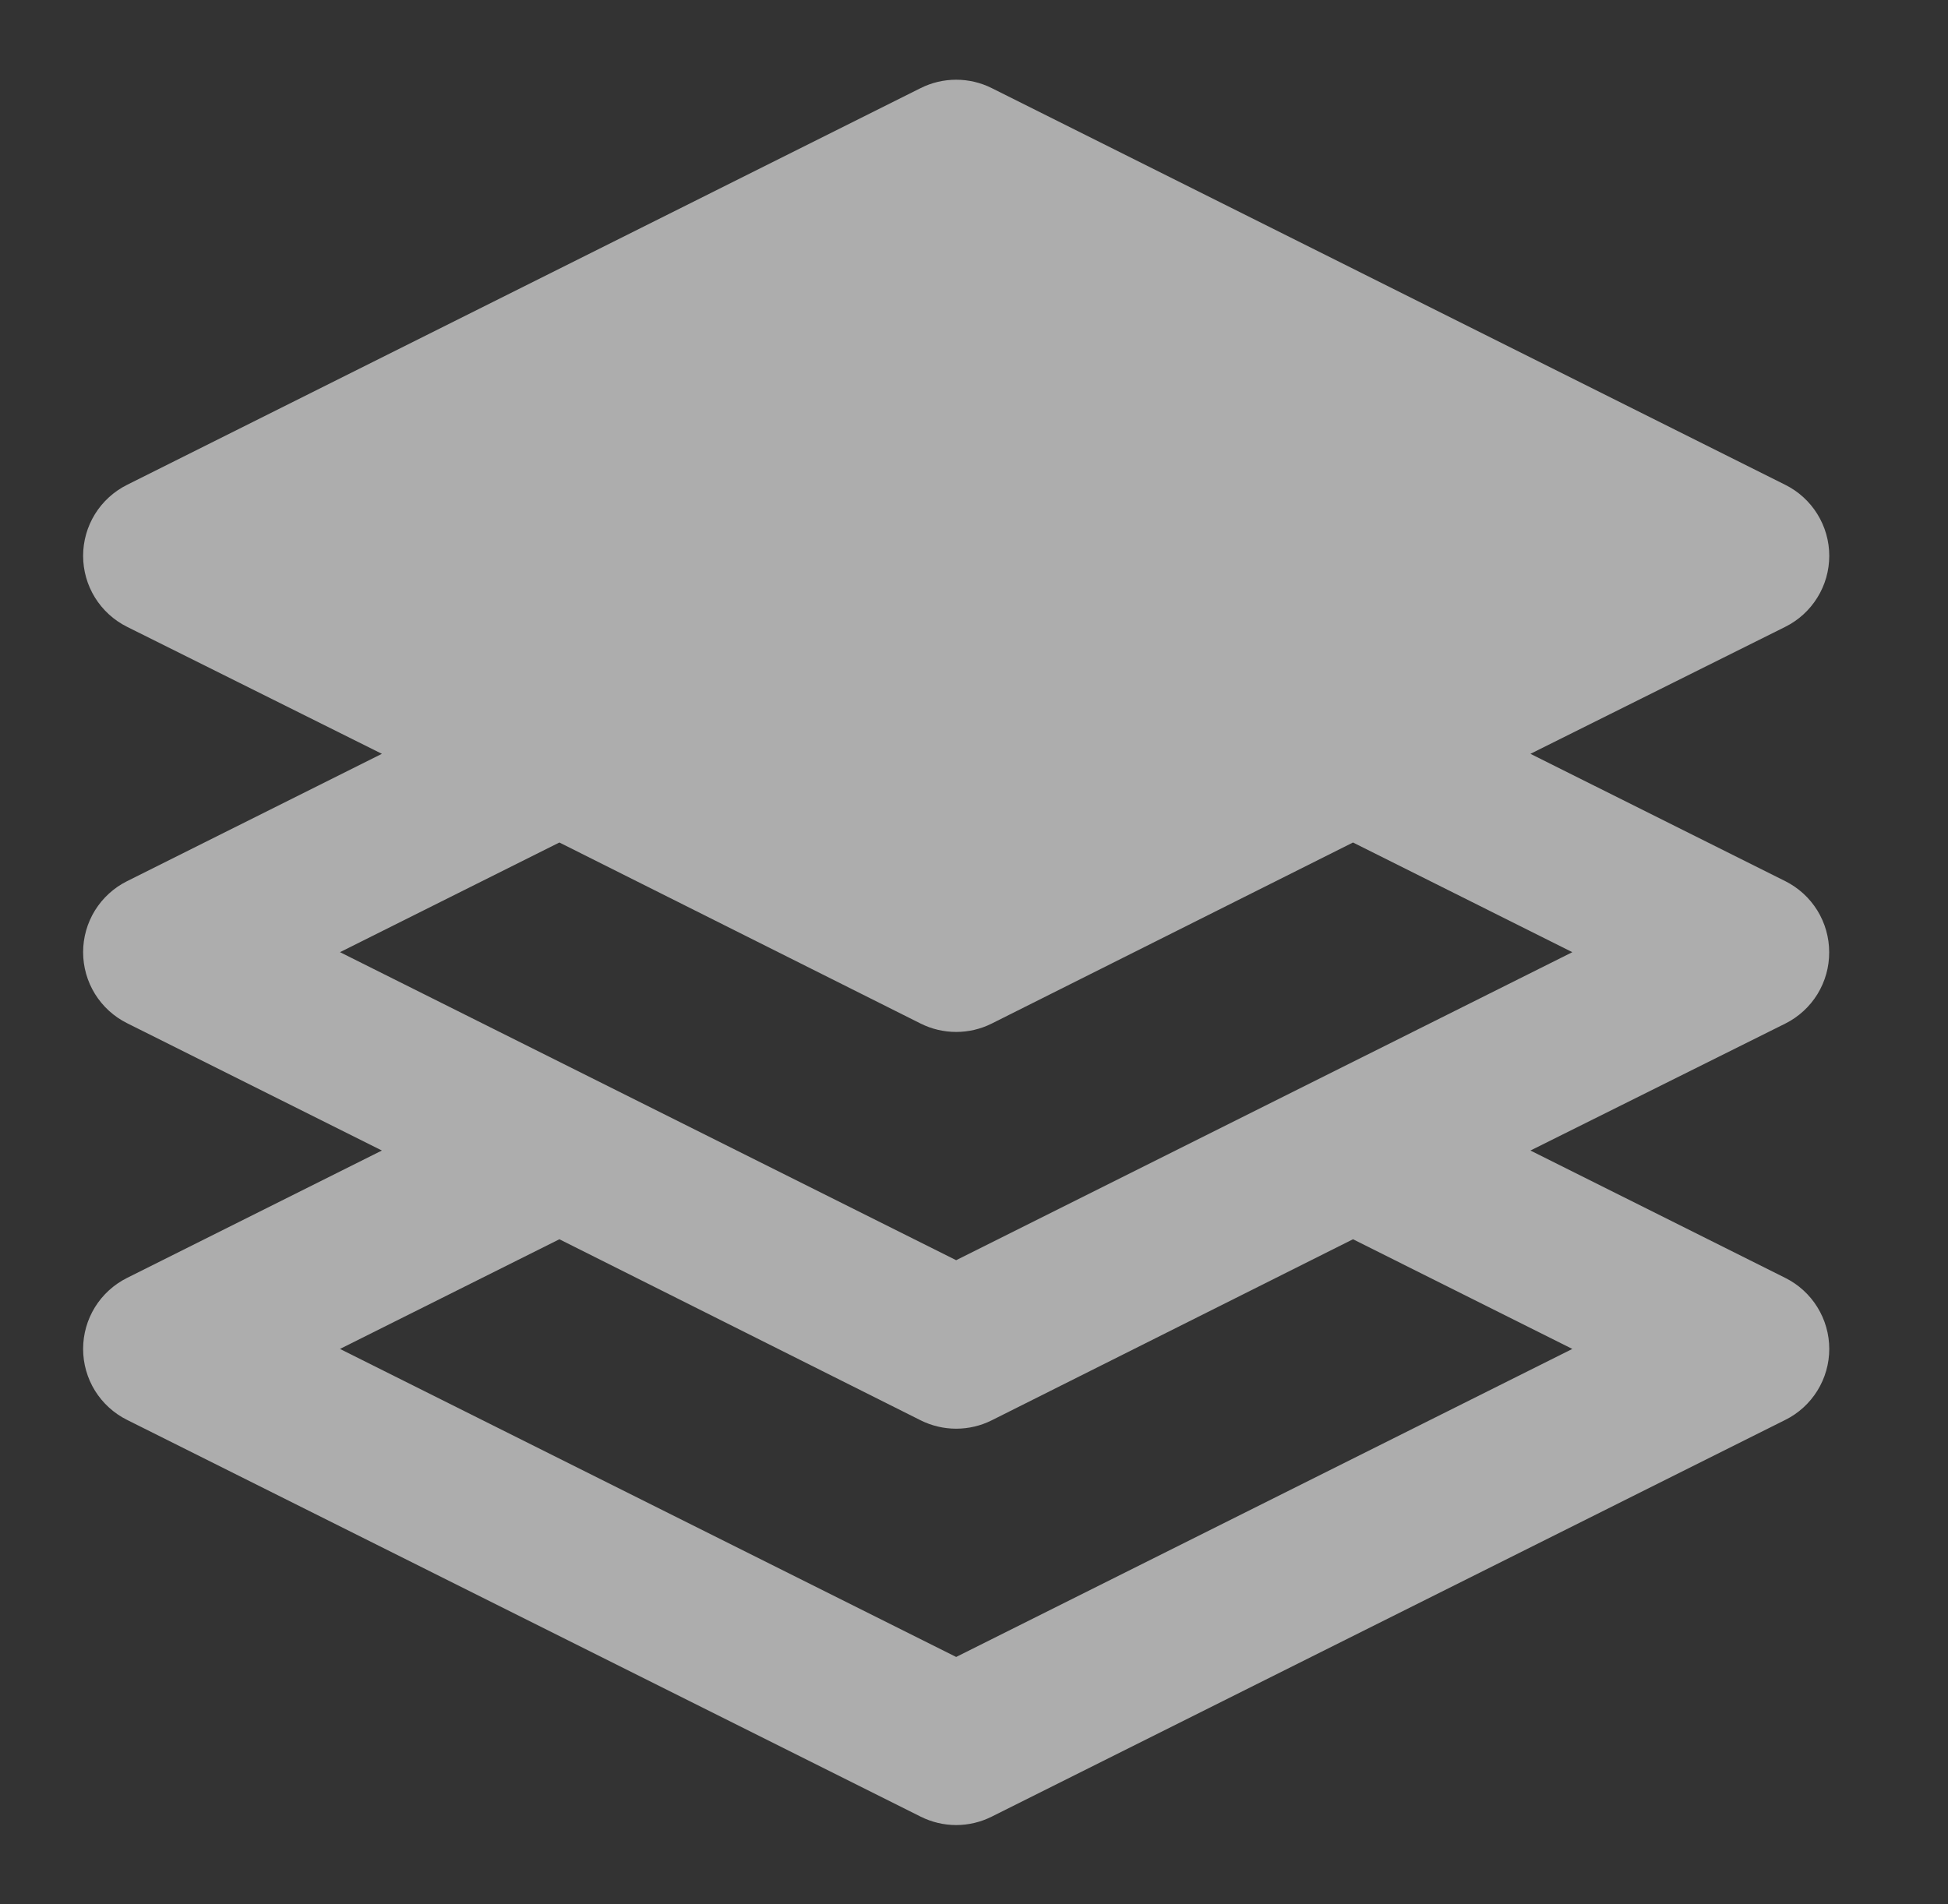 <svg width="45" height="44" viewBox="0 0 45 44" fill="none" xmlns="http://www.w3.org/2000/svg">
<rect x="0" y="0" width="45" height="44" fill="#333333" stroke="none"/>
<path d="M42.255 22C42.255 21.659 42.16 21.325 41.981 21.035C41.802 20.746 41.546 20.512 41.241 20.359L35.354 17.417L41.241 14.483C41.546 14.331 41.803 14.097 41.982 13.807C42.162 13.518 42.257 13.183 42.257 12.842C42.257 12.502 42.162 12.168 41.982 11.878C41.803 11.588 41.546 11.354 41.241 11.202L22.908 2.035C22.654 1.908 22.373 1.842 22.088 1.842C21.804 1.842 21.523 1.908 21.269 2.035L2.936 11.202C2.631 11.354 2.374 11.588 2.194 11.878C2.015 12.168 1.92 12.502 1.92 12.842C1.92 13.183 2.015 13.518 2.194 13.807C2.374 14.097 2.631 14.331 2.936 14.483L8.822 17.417L2.936 20.359C2.631 20.511 2.374 20.745 2.194 21.035C2.015 21.325 1.92 21.659 1.92 22C1.92 22.341 2.015 22.675 2.194 22.965C2.374 23.255 2.631 23.489 2.936 23.641L8.822 26.583L2.936 29.526C2.631 29.678 2.374 29.912 2.194 30.202C2.015 30.492 1.92 30.826 1.92 31.167C1.92 31.508 2.015 31.842 2.194 32.132C2.374 32.421 2.631 32.656 2.936 32.807L21.269 41.974C21.523 42.101 21.804 42.168 22.088 42.168C22.373 42.168 22.654 42.101 22.908 41.974L41.241 32.807C41.546 32.656 41.803 32.421 41.982 32.132C42.162 31.842 42.257 31.508 42.257 31.167C42.257 30.826 42.162 30.492 41.982 30.202C41.803 29.912 41.546 29.678 41.241 29.526L35.354 26.583L41.241 23.65C41.547 23.497 41.805 23.261 41.984 22.97C42.163 22.678 42.257 22.342 42.255 22ZM36.322 31.167L22.088 38.284L7.854 31.167L12.922 28.633L21.269 32.817C21.523 32.944 21.804 33.01 22.088 33.01C22.373 33.01 22.654 32.944 22.908 32.817L31.255 28.633L36.322 31.167ZM22.088 29.117L7.854 22L12.922 19.466L21.269 23.65C21.523 23.777 21.804 23.843 22.088 23.843C22.373 23.843 22.654 23.777 22.908 23.65L31.255 19.466L36.322 22L22.088 29.117Z" fill="white" fill-opacity="0.6"/>
</svg>
